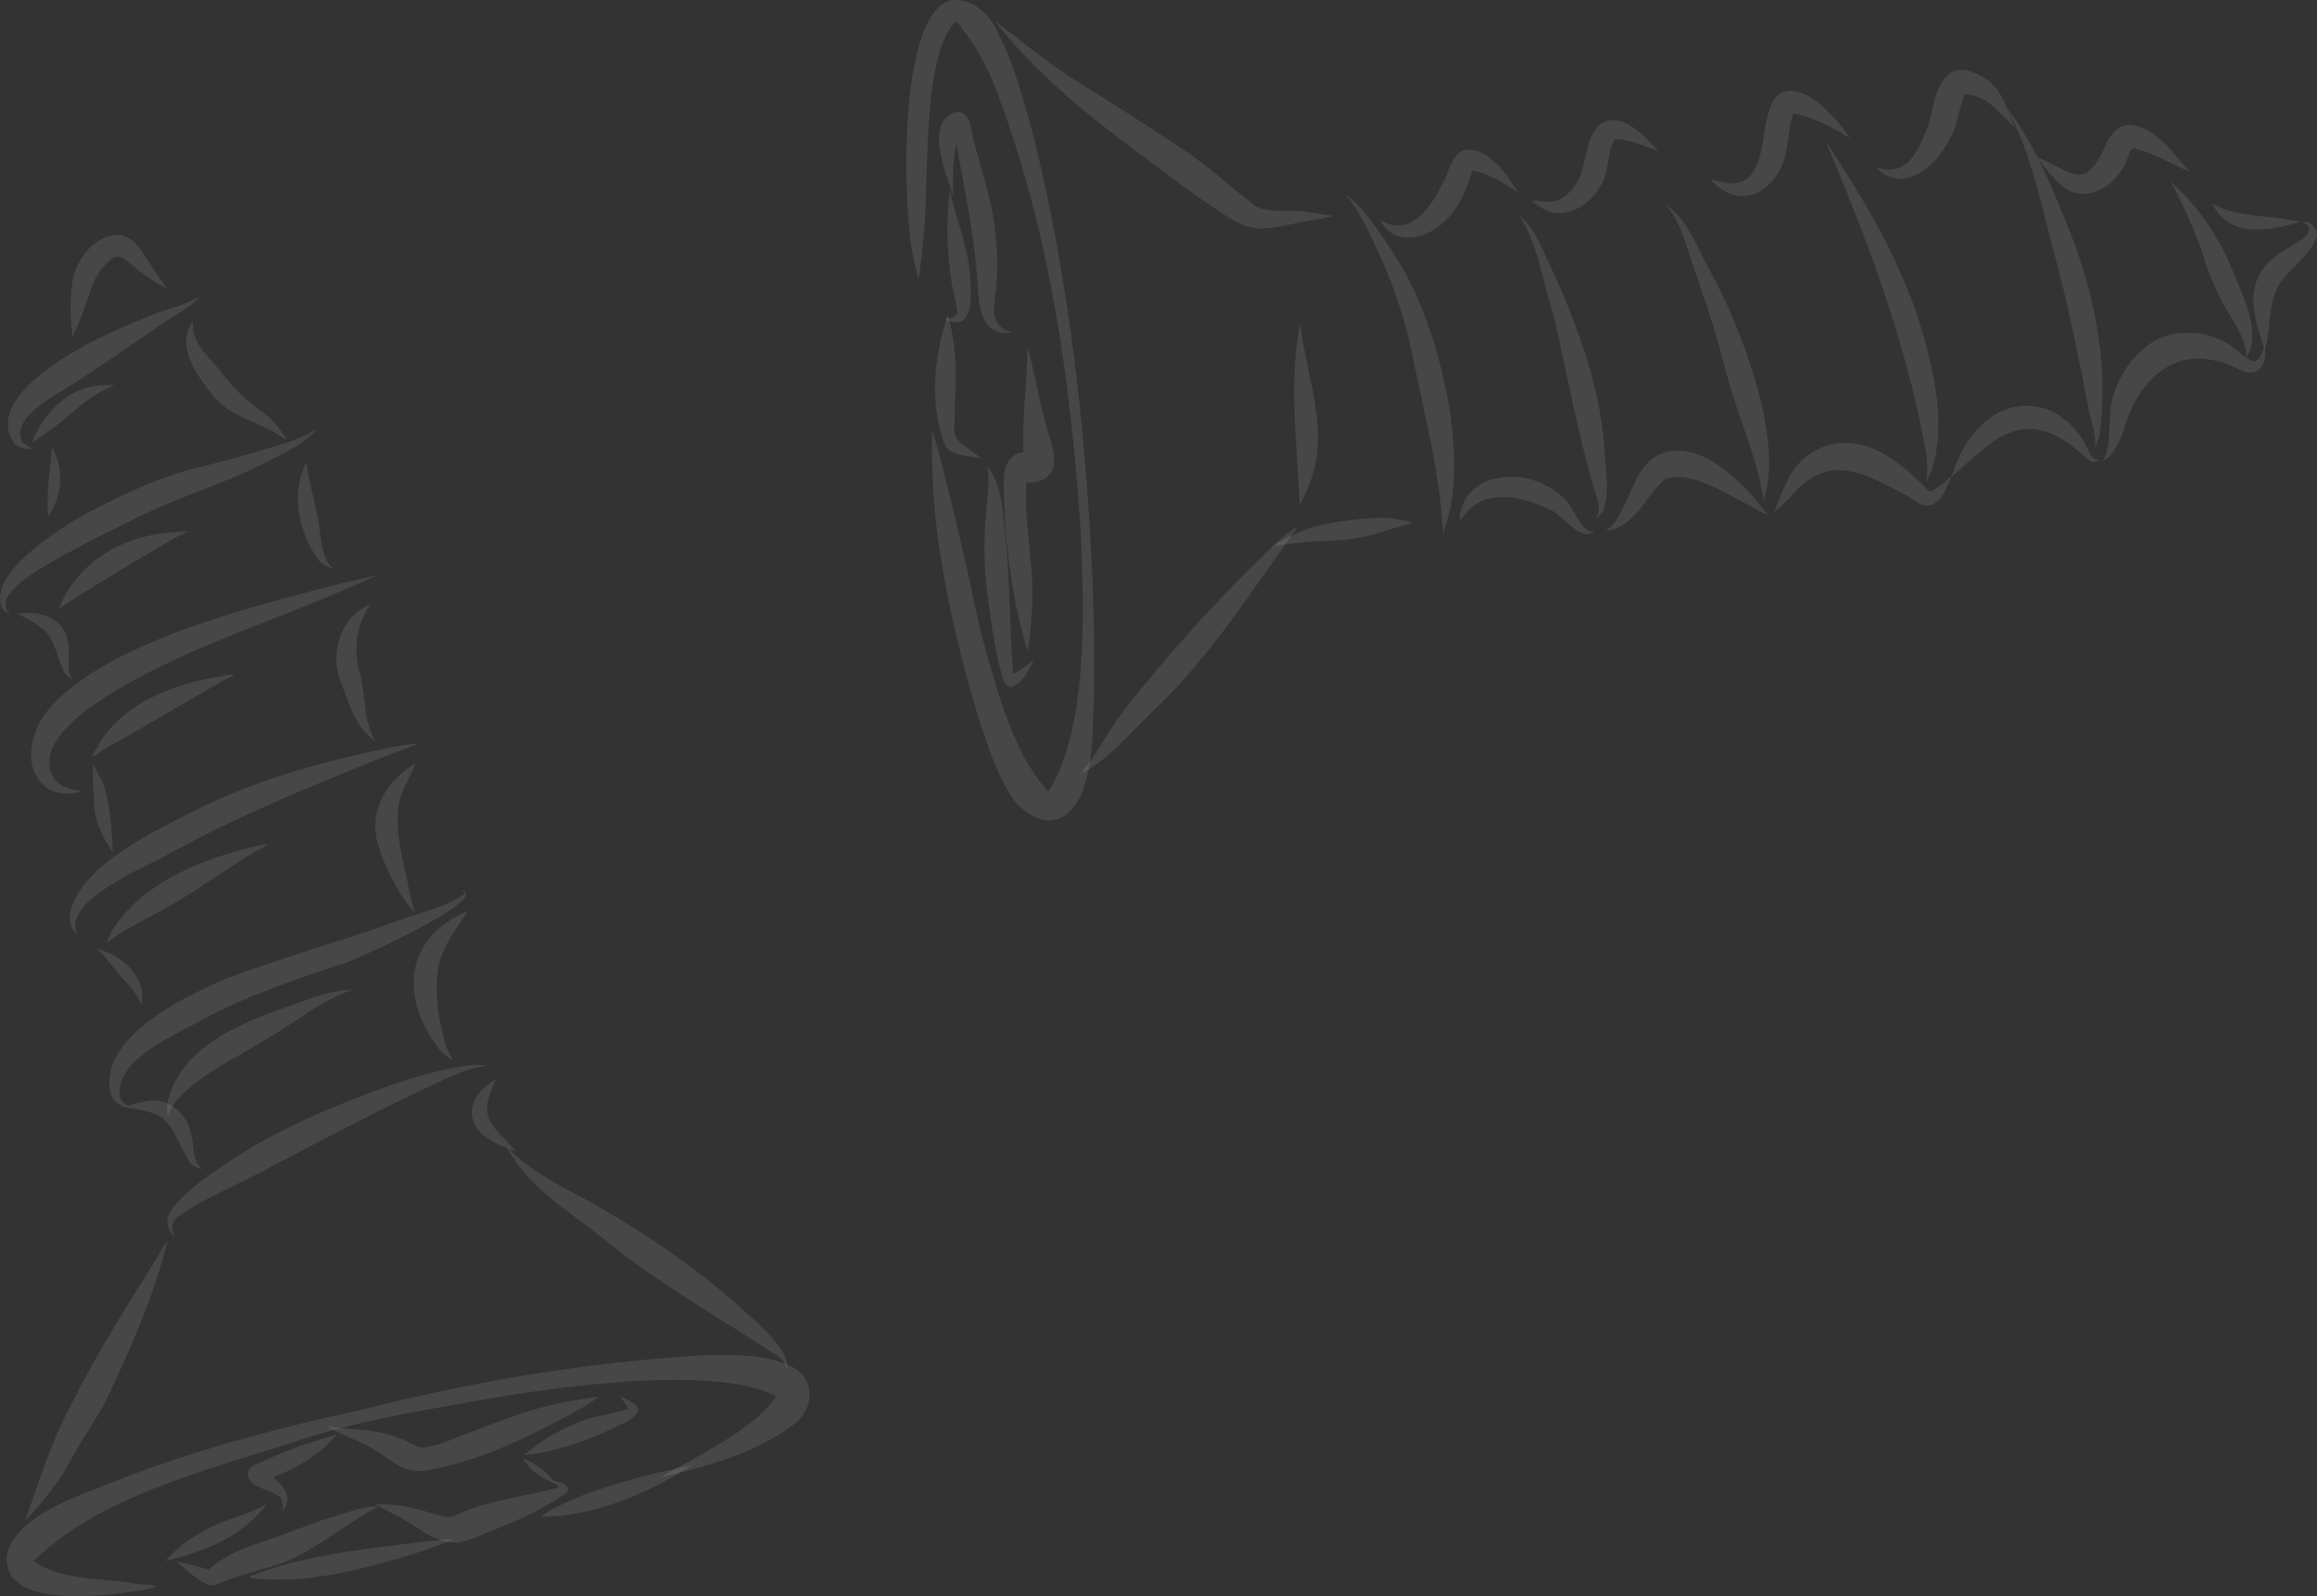 <svg width="135" height="93" viewBox="0 0 135 93" fill="none" xmlns="http://www.w3.org/2000/svg">
<rect x="0" y="0" width="135" height="93" fill="#333333" stroke="none"/>
<path d="M36.125 81.365C36.294 81.598 36.48 81.825 36.617 82.074C35.803 82.372 34.919 82.448 34.09 82.713C32.802 83.195 31.552 83.866 30.537 84.797C32.305 84.58 34.002 84.023 35.607 83.265C36.829 82.702 38.139 82.128 36.125 81.365ZM36.726 82.015C36.72 82.02 36.709 82.031 36.704 82.036C36.709 82.031 36.715 82.02 36.726 82.015Z" fill="white" fill-opacity="0.1"/>
<path d="M33.413 81.592C31.372 81.922 29.424 82.658 27.514 83.416C26.537 83.741 25.603 84.26 24.561 84.342C24.091 84.239 23.699 83.909 23.229 83.784C21.903 83.232 20.457 83.319 19.065 83.102C19.229 83.21 19.42 83.302 19.6 83.389C20.342 83.768 21.133 84.044 21.843 84.472C23.022 85.235 23.682 85.998 25.205 85.603C28.152 85.04 30.886 83.676 33.501 82.252C33.981 81.982 34.467 81.706 34.909 81.37C34.412 81.446 33.91 81.522 33.413 81.592Z" fill="white" fill-opacity="0.1"/>
<path d="M18.27 83.996C17.145 84.337 16.059 84.781 15 85.29C14.64 85.382 14.351 85.712 14.482 86.091C14.76 86.724 15.639 86.751 16.163 87.13C16.517 87.298 16.463 87.709 16.463 88.034C17.091 87.266 16.556 86.589 15.923 86.064C17.32 85.534 18.641 84.743 19.607 83.59C19.159 83.704 18.706 83.845 18.27 83.996Z" fill="white" fill-opacity="0.1"/>
<path d="M15.54 87.617C14.705 88.131 13.739 88.364 12.833 88.726C11.633 89.23 10.487 89.966 9.641 90.951C11.835 90.415 14.203 89.522 15.54 87.617Z" fill="white" fill-opacity="0.1"/>
<path d="M19.694 88.282C18.46 88.618 17.303 89.148 16.091 89.554C14.705 90.009 13.253 90.474 12.146 91.454C12.124 91.449 12.096 91.438 12.075 91.432C12.085 91.438 12.096 91.438 12.107 91.443C11.507 91.254 10.885 91.108 10.268 90.967C10.863 91.459 11.447 92.039 12.151 92.353C12.467 92.412 12.784 92.255 13.062 92.125C14.225 91.671 15.469 91.432 16.637 90.989C18.471 90.215 20.01 88.899 21.735 87.936C21.729 87.936 21.729 87.941 21.724 87.941C21.844 87.887 21.975 87.838 22.095 87.79C22.019 87.784 21.942 87.779 21.86 87.779C21.113 87.779 20.398 88.066 19.694 88.282ZM12.173 91.449C12.167 91.449 12.162 91.454 12.162 91.454C12.162 91.454 12.167 91.449 12.173 91.449Z" fill="white" fill-opacity="0.1"/>
<path d="M32.072 86.252C32.241 86.388 32.426 86.518 32.585 86.664C30.767 87.145 28.857 87.351 27.099 88.039C26.777 88.168 26.472 88.385 26.112 88.401C25.266 88.266 24.48 87.898 23.628 87.773C23.05 87.676 22.466 87.633 21.877 87.644C22.253 87.844 22.63 88.06 23.012 88.26C24.207 88.791 25.266 89.966 26.652 89.879C27.487 89.738 28.251 89.311 29.043 89.029C30.287 88.537 31.493 87.974 32.612 87.237C33.665 86.691 32.786 86.323 32.072 86.252ZM32.181 86.75C32.164 86.756 32.148 86.756 32.137 86.761C32.153 86.756 32.17 86.756 32.181 86.75Z" fill="white" fill-opacity="0.1"/>
<path d="M30.461 84.942C30.832 85.657 31.542 86.133 32.289 86.393C31.902 85.684 31.17 85.278 30.461 84.942Z" fill="white" fill-opacity="0.1"/>
<path d="M41.147 78.951C34.363 79.346 27.612 80.467 21.035 82.145C16.467 83.135 11.937 84.315 7.566 85.966C5.437 86.87 0.831 88.136 0.394 90.653C0.159 93.776 6.005 92.981 7.964 92.699C10.082 92.309 8.75 92.412 7.576 92.218C5.737 91.947 3.505 92.05 1.95 90.956C5.83 87.114 12.407 85.56 17.526 83.882C20.577 82.892 23.731 82.318 26.891 81.777C31.176 80.959 41.491 79.368 45.229 81.349C43.876 83.357 40.596 84.813 38.505 86.074C41.202 85.419 44.034 84.683 46.266 82.978C47.391 82.112 47.565 80.434 46.234 79.677C44.684 78.892 42.85 78.93 41.147 78.951Z" fill="white" fill-opacity="0.1"/>
<path d="M40.356 85.344C38.473 85.755 36.584 86.204 34.756 86.827C33.615 87.216 32.496 87.698 31.487 88.359C31.863 88.364 32.256 88.348 32.638 88.321C35.406 88.007 38.042 86.827 40.356 85.344Z" fill="white" fill-opacity="0.1"/>
<path d="M25.401 89.75C25.052 89.777 24.703 89.809 24.359 89.863C24.37 89.863 24.386 89.858 24.397 89.858C21.581 90.204 18.737 90.518 16.008 91.325C14.529 91.888 13.662 91.936 15.894 92.039C18.497 92.082 21.062 91.438 23.54 90.708C24.523 90.415 25.488 90.074 26.433 89.674C26.094 89.685 25.739 89.722 25.401 89.75ZM24.353 89.863C24.342 89.863 24.331 89.869 24.32 89.869C24.331 89.863 24.342 89.863 24.353 89.863Z" fill="white" fill-opacity="0.1"/>
<path d="M29.512 66.78C30.674 69.102 33.043 70.493 35.024 72.062C38.249 74.747 41.961 76.777 45.443 79.099C45.721 79.245 45.956 80.176 45.858 79.413C45.552 78.098 43.549 76.577 42.545 75.651C40.225 73.654 37.655 71.922 35.013 70.379C33.119 69.28 31.002 68.425 29.512 66.78ZM29.828 67.105L29.834 67.11L29.828 67.105ZM30.003 67.267C30.008 67.272 30.008 67.272 30.014 67.278C30.008 67.272 30.003 67.272 30.003 67.267Z" fill="white" fill-opacity="0.1"/>
<path d="M9.771 72.234C7.79 75.536 5.793 78.496 4.101 81.939C2.944 84.044 2.283 86.372 1.448 88.618C2.065 87.99 2.638 87.297 3.162 86.583C3.73 85.852 4.128 85.019 4.603 84.228C5.132 83.297 5.771 82.426 6.24 81.462C7.648 78.48 9.007 75.444 9.771 72.234Z" fill="white" fill-opacity="0.1"/>
<path d="M27.557 62.042C25.156 62.335 22.825 63.163 20.582 64.04C18.05 65.041 15.577 66.178 13.318 67.699C12.325 68.381 10.027 69.858 9.765 71C9.689 71.401 9.88 71.807 10.18 72.067C10.011 71.715 9.967 71.276 10.251 70.968C11.959 69.734 14.011 68.987 15.85 67.948C18.585 66.535 21.292 65.074 24.07 63.742C25.434 63.147 26.76 62.34 28.25 62.102C28.272 62.097 28.299 62.108 28.316 62.102C28.081 62.015 27.808 62.037 27.557 62.042ZM10.06 71.374C10.06 71.379 10.06 71.385 10.054 71.39C10.054 71.385 10.054 71.379 10.06 71.374ZM10.098 71.85C10.098 71.85 10.098 71.856 10.103 71.856C10.103 71.856 10.103 71.856 10.098 71.85Z" fill="white" fill-opacity="0.1"/>
<path d="M28.928 62.859C28.044 63.357 27.165 64.321 27.601 65.392C28.022 66.356 29.135 66.724 30.047 67.092C29.866 66.876 29.675 66.654 29.484 66.442C28.104 65.133 28.12 64.516 28.928 62.859Z" fill="white" fill-opacity="0.1"/>
<path d="M26.941 51.871C26.995 51.931 27.072 51.985 27.094 52.066C25.86 52.932 24.261 53.219 22.853 53.76C19.589 54.935 16.233 55.844 12.991 57.089C10.568 58.171 5.781 60.456 6.431 63.654C6.551 64.25 7.124 64.558 7.691 64.564C7.429 64.418 7.135 64.266 7.004 63.985C6.622 61.738 10.027 60.418 11.626 59.498C14.241 58.058 17.079 57.116 19.9 56.163C19.846 56.185 19.791 56.201 19.736 56.223C20.326 56.153 28.594 52.38 26.941 51.871Z" fill="white" fill-opacity="0.1"/>
<path d="M8.303 64.202C6.12 64.651 8.909 64.505 9.542 65.209C10.268 65.896 10.519 66.897 11.048 67.715C11.212 67.937 11.523 68.05 11.785 68.132C11.681 68.013 11.566 67.883 11.468 67.747C11.201 67.212 11.31 66.562 11.114 65.994C10.83 64.705 9.618 63.834 8.303 64.202Z" fill="white" fill-opacity="0.1"/>
<path d="M20.539 57.673C19.72 57.679 18.929 57.895 18.159 58.144C18.187 58.133 18.209 58.128 18.236 58.117C15.021 59.297 10.666 60.461 9.765 64.217C9.722 64.482 9.733 64.764 9.754 65.034C9.924 64.666 10.126 64.293 10.404 63.99C11.785 62.491 13.706 61.695 15.403 60.612C17.122 59.649 18.651 58.29 20.539 57.673ZM17.232 58.474C17.21 58.48 17.188 58.491 17.166 58.496C17.188 58.491 17.21 58.48 17.232 58.474ZM9.847 64.834C9.847 64.84 9.842 64.84 9.842 64.845C9.847 64.84 9.847 64.84 9.847 64.834Z" fill="white" fill-opacity="0.1"/>
<path d="M27.285 53.058C23.421 54.692 23.295 58.302 25.73 61.301C26.668 62.037 26.374 61.826 25.997 61.009C25.555 59.444 25.26 57.783 25.577 56.17C25.86 55.022 26.636 54.032 27.285 53.058Z" fill="white" fill-opacity="0.1"/>
<path d="M5.629 55.287C6.153 55.736 6.551 56.305 6.982 56.835C7.485 57.339 7.959 57.853 8.221 58.518C8.603 56.976 7.053 55.569 5.629 55.287Z" fill="white" fill-opacity="0.1"/>
<path d="M21.773 43.754C18.236 44.528 14.727 45.54 11.48 47.164C9.095 48.382 4.641 50.411 4.079 53.226C4.025 53.681 4.15 54.168 4.51 54.471C4.188 53.859 4.527 53.161 4.974 52.701C6.311 51.413 8.069 50.682 9.701 49.832C13.821 47.548 18.187 45.773 22.559 44.019C23.165 43.77 23.798 43.57 24.409 43.326C23.53 43.38 22.641 43.564 21.773 43.754Z" fill="white" fill-opacity="0.1"/>
<path d="M24.222 44.461C22.53 45.468 21.455 47.211 22.017 49.192C22.47 50.637 23.163 52.023 24.157 53.181C24.08 52.846 23.982 52.505 23.9 52.164C23.583 50.367 22.923 48.542 23.256 46.708C23.469 45.912 23.933 45.219 24.222 44.461Z" fill="white" fill-opacity="0.1"/>
<path d="M14.361 49.431C11.452 50.205 8.395 51.455 6.66 54.021C6.485 54.302 6.338 54.616 6.218 54.925C6.944 54.335 7.784 53.94 8.597 53.48C10.628 52.473 12.445 51.131 14.35 49.929C15.556 49.198 16.342 48.955 14.361 49.431ZM7.195 53.312C7.206 53.301 7.217 53.29 7.227 53.279C7.217 53.29 7.206 53.301 7.195 53.312ZM7.227 53.279C7.244 53.263 7.255 53.247 7.271 53.231C7.255 53.247 7.244 53.263 7.227 53.279Z" fill="white" fill-opacity="0.1"/>
<path d="M5.436 44.533C5.36 45.464 5.48 46.417 5.524 47.353C5.682 48.187 6.097 48.955 6.561 49.659C6.566 49.545 6.566 49.426 6.566 49.313C6.566 49.323 6.566 49.329 6.566 49.34C6.506 48.111 6.397 46.834 6.015 45.659C5.84 45.275 5.611 44.912 5.436 44.533Z" fill="white" fill-opacity="0.1"/>
<path d="M22.073 33.475C21.205 33.74 20.299 33.853 19.426 34.108C19.448 34.102 19.464 34.097 19.486 34.092C14.585 35.364 6.218 37.431 2.862 41.29C1.803 42.498 1.246 44.673 2.638 45.837C3.244 46.33 4.1 46.308 4.81 46.097C4.248 46.026 3.653 45.902 3.244 45.485C1.088 42.492 8.969 39.001 11.092 38.016C14.71 36.441 18.498 35.142 22.073 33.475Z" fill="white" fill-opacity="0.1"/>
<path d="M21.592 35.216C19.791 35.914 19.164 38.155 19.9 39.833C20.332 41.051 20.746 42.377 21.838 43.178C21.701 42.826 21.543 42.469 21.439 42.096C21.232 41.219 21.221 40.31 21.019 39.427C20.566 38.015 20.697 36.44 21.592 35.216ZM21.325 35.639C21.325 35.644 21.319 35.644 21.319 35.649C21.325 35.644 21.325 35.644 21.325 35.639Z" fill="white" fill-opacity="0.1"/>
<path d="M12.451 39.471C9.968 39.941 7.425 40.921 5.94 43.065C5.138 44.418 5.149 44.228 6.377 43.471C8.587 42.264 10.732 40.948 12.921 39.698C14.394 39 13.199 39.384 12.451 39.471Z" fill="white" fill-opacity="0.1"/>
<path d="M18.509 24.938C17.559 25.614 16.397 25.879 15.3 26.215C14.017 26.599 12.729 26.956 11.425 27.265C9.225 27.822 7.157 28.797 5.159 29.852C3.658 30.653 -1.068 33.571 0.22 35.573C0.34 35.687 0.76 35.909 0.46 35.649C-0.533 34.301 3.942 32.288 4.892 31.703C4.881 31.709 4.864 31.714 4.854 31.725C5.912 31.173 6.998 30.675 8.057 30.128C8.046 30.134 8.03 30.139 8.019 30.15C10.453 28.91 13.111 28.185 15.534 26.919C16.588 26.377 17.756 25.874 18.509 24.938ZM8.368 29.971C8.352 29.982 8.33 29.993 8.314 29.998C8.33 29.988 8.346 29.982 8.368 29.971ZM8.297 30.004C8.265 30.02 8.232 30.036 8.194 30.058C8.199 30.052 8.21 30.052 8.216 30.047C8.194 30.058 8.177 30.069 8.155 30.079C8.199 30.058 8.243 30.036 8.281 30.015C8.276 30.015 8.27 30.02 8.265 30.02C8.276 30.015 8.286 30.009 8.297 30.004ZM8.194 30.058C8.183 30.063 8.172 30.069 8.161 30.074C8.172 30.069 8.183 30.063 8.194 30.058ZM8.155 30.079C8.15 30.079 8.15 30.079 8.155 30.079C8.15 30.079 8.15 30.079 8.155 30.079ZM8.134 30.085C8.117 30.09 8.101 30.101 8.085 30.107C8.106 30.101 8.123 30.096 8.134 30.085ZM8.019 30.144C7.97 30.166 7.926 30.193 7.877 30.215C7.926 30.193 7.975 30.172 8.019 30.144ZM8.248 30.031C8.237 30.036 8.226 30.042 8.216 30.047C8.232 30.036 8.248 30.031 8.27 30.02C8.265 30.02 8.259 30.025 8.248 30.031Z" fill="white" fill-opacity="0.1"/>
<path d="M0.995 35.753C3.249 36.852 2.883 37.079 3.729 39.163C3.85 39.347 4.035 39.493 4.221 39.601C4.139 39.439 4.068 39.276 4.024 39.103C3.942 38.443 4.122 37.761 3.893 37.111C3.544 35.894 2.125 35.569 0.995 35.753Z" fill="white" fill-opacity="0.1"/>
<path d="M17.855 26.937C17.025 28.485 17.309 30.417 18.117 31.922C18.351 32.323 18.57 32.794 19.023 32.988C19.099 33.026 19.465 33.194 19.361 33.091C18.695 32.453 18.75 31.462 18.586 30.618C18.417 29.373 17.991 28.177 17.855 26.937ZM19.356 33.086C19.356 33.086 19.361 33.086 19.356 33.086C19.361 33.086 19.356 33.086 19.356 33.086Z" fill="white" fill-opacity="0.1"/>
<path d="M10.038 31.011C7.124 31.222 4.548 32.711 3.423 35.455C5.612 34.048 7.85 32.7 10.098 31.39C10.082 31.396 10.065 31.406 10.049 31.412C11.042 30.908 11.43 30.93 10.038 31.011Z" fill="white" fill-opacity="0.1"/>
<path d="M3.031 26.069C3.031 26.096 3.031 26.118 3.025 26.145V26.151C2.916 27.466 2.676 28.797 2.802 30.113C3.631 28.905 3.757 27.341 3.031 26.069Z" fill="white" fill-opacity="0.1"/>
<path d="M11.633 17.274C10.71 17.837 9.602 18.011 8.614 18.454C7.381 18.952 6.153 19.477 4.98 20.105C3.222 21.096 -0.828 23.521 0.859 25.891C1.143 26.151 1.563 26.151 1.923 26.178C1.721 26.048 1.481 25.94 1.306 25.761C0.466 24.143 3.959 22.72 4.985 21.891C6.469 20.933 7.91 19.916 9.373 18.92C10.11 18.362 11.054 18 11.633 17.274ZM11.316 17.464C11.31 17.464 11.31 17.469 11.305 17.469C11.31 17.469 11.316 17.469 11.316 17.464Z" fill="white" fill-opacity="0.1"/>
<path d="M11.251 18.714C10.148 20.165 11.545 21.984 12.489 23.142C13.412 24.251 14.891 24.511 16.064 25.242C17.172 25.956 16.61 25.491 16.157 24.831C15.775 24.333 15.257 23.97 14.76 23.596C14.083 23.099 13.516 22.465 12.986 21.816C12.288 20.874 11.087 20.003 11.251 18.714Z" fill="white" fill-opacity="0.1"/>
<path d="M5.098 22.579C3.542 23.006 2.407 24.343 1.851 25.805C2.314 25.502 2.789 25.177 3.231 24.831C4.132 24.203 4.869 23.353 5.846 22.839C6.119 22.703 6.397 22.573 6.67 22.444C6.14 22.411 5.611 22.449 5.098 22.579ZM6.129 22.698C6.124 22.703 6.119 22.703 6.113 22.709C6.119 22.703 6.124 22.703 6.129 22.698Z" fill="white" fill-opacity="0.1"/>
<path d="M6.627 13.686C5.339 13.913 4.411 15.207 4.215 16.435C4.078 17.491 4.084 18.579 4.231 19.629C4.558 18.909 4.859 18.178 5.104 17.431C5.339 16.592 5.677 15.775 6.376 15.201C6.905 14.573 7.5 15.299 7.953 15.645C8.499 16.111 9.105 16.49 9.732 16.831C9.487 16.479 9.23 16.111 8.985 15.753C8.395 14.904 7.866 13.583 6.627 13.686Z" fill="white" fill-opacity="0.1"/>
<path d="M55.431 0.014C52.26 0.723 52.587 12.403 53.226 15.028C53.307 15.44 53.411 15.856 53.52 16.257C53.635 15.461 53.75 14.666 53.804 13.864C54.17 10.796 53.646 3.413 55.643 1.28C55.938 1.275 56.031 1.74 56.244 1.913C56.893 2.769 57.395 3.721 57.832 4.701C61.101 13.026 62.378 22.032 62.962 30.909C62.962 30.903 62.962 30.898 62.962 30.893C63.159 35.239 63.453 42.394 61.085 46.118C58.945 43.834 57.958 39.742 57.123 36.738C56.276 32.809 55.409 28.879 54.317 25.004C54.126 30.757 55.398 36.441 57.046 41.934C57.603 43.591 58.127 45.323 59.169 46.752C60.714 48.381 62.324 48.089 63.12 45.967C63.726 44.289 63.65 42.454 63.732 40.7C63.797 38.519 63.737 36.338 63.672 34.162C63.29 25.274 62.324 16.343 60.157 7.705C59.589 5.648 59.016 3.559 58.028 1.654C57.543 0.701 56.555 -0.116 55.431 0.014ZM55.643 1.253C55.649 1.253 55.649 1.253 55.654 1.253C55.649 1.259 55.649 1.253 55.643 1.253ZM58.76 7.115C58.765 7.137 58.776 7.158 58.782 7.18C58.776 7.158 58.771 7.137 58.76 7.115ZM58.798 7.218C58.803 7.234 58.809 7.25 58.814 7.267C58.809 7.25 58.803 7.234 58.798 7.218ZM62.962 30.914C62.962 30.93 62.962 30.952 62.968 30.968C62.962 30.952 62.962 30.936 62.962 30.914Z" fill="white" fill-opacity="0.1"/>
<path d="M55.223 18.352C54.415 20.804 54.115 23.543 55.081 25.989C55.545 26.644 56.538 26.503 57.231 26.747C55.217 25.199 55.643 25.946 55.638 23.326C55.758 21.654 55.703 19.965 55.223 18.352Z" fill="white" fill-opacity="0.1"/>
<path d="M57.538 27.158C57.691 28.3 57.457 29.431 57.397 30.568C57.347 31.716 57.342 32.874 57.462 34.021C57.462 34.011 57.462 34.005 57.457 33.994C57.462 34.048 57.468 34.108 57.473 34.162C57.468 34.124 57.468 34.092 57.462 34.054C57.68 35.802 57.899 37.556 58.352 39.261C58.423 39.607 58.559 40.1 59.017 39.997C59.656 39.732 59.934 38.996 60.256 38.433C59.869 38.725 59.487 39.055 59.039 39.266C58.794 36.338 58.854 33.383 58.504 30.46C58.395 29.312 58.242 28.111 57.538 27.158Z" fill="white" fill-opacity="0.1"/>
<path d="M59.862 20.224C59.857 22.265 59.535 24.3 59.638 26.34C58.427 26.497 58.454 27.775 58.503 28.716C58.52 30.952 58.792 33.176 59.218 35.369C59.382 36.251 59.633 37.122 59.868 37.983C60.146 36.245 60.25 34.47 60.053 32.716C59.95 31.185 59.66 29.631 59.802 28.094C60.468 28.197 61.199 27.894 61.374 27.201C61.565 26.27 61.036 25.372 60.877 24.468C60.473 23.071 60.282 21.604 59.862 20.224Z" fill="white" fill-opacity="0.1"/>
<path d="M55.589 6.548C53.853 7.267 55.163 10.142 55.523 11.419C55.551 10.423 55.474 9.4 55.731 8.426C56.211 11.127 56.806 13.817 56.959 16.566C57.03 17.367 57.019 18.255 57.537 18.921C57.903 19.321 58.476 19.527 59 19.348C58.864 19.311 58.716 19.283 58.58 19.229C57.494 18.672 58.067 17.308 58.072 16.355C58.165 15.202 58.078 14.039 57.914 12.896C57.679 11.381 57.199 9.92 56.795 8.447C56.544 7.765 56.675 6.347 55.589 6.548Z" fill="white" fill-opacity="0.1"/>
<path d="M55.337 11.04C55.124 12.82 55.163 14.65 55.441 16.42C55.528 16.993 55.687 17.556 55.785 18.13C55.812 18.498 55.288 18.574 55.004 18.569C56.996 19.651 56.565 16.506 56.445 15.418C56.227 13.925 55.632 12.512 55.337 11.04ZM55.79 18.227V18.233C55.79 18.233 55.79 18.233 55.79 18.227ZM55.774 18.287C55.769 18.298 55.763 18.309 55.758 18.32C55.769 18.309 55.774 18.298 55.774 18.287Z" fill="white" fill-opacity="0.1"/>
<path d="M57.958 1.227C60.719 4.75 64.305 7.435 67.891 10.065C68.933 10.866 70.003 11.64 71.111 12.36C71.738 12.799 72.415 13.199 73.19 13.302C74.347 13.383 75.466 12.934 76.612 12.815C76.972 12.75 77.332 12.674 77.687 12.577C77.163 12.506 76.623 12.42 76.099 12.344C75.138 12.149 74.085 12.474 73.185 12.03C71.635 10.856 70.216 9.492 68.546 8.458C66.559 7.121 64.534 5.849 62.504 4.588C60.91 3.57 59.469 2.336 57.958 1.227Z" fill="white" fill-opacity="0.1"/>
<path d="M80.308 30.168C78.703 30.276 77.038 30.401 75.559 31.061C75.09 31.272 74.637 31.5 74.217 31.803C75.057 31.694 75.914 31.581 76.771 31.532C78.179 31.532 79.576 31.343 80.908 30.866C81.366 30.72 81.847 30.612 82.305 30.477C81.661 30.271 80.984 30.146 80.308 30.168Z" fill="white" fill-opacity="0.1"/>
<path d="M75.63 30.675C74.533 31.309 73.72 32.299 72.797 33.149C72.825 33.122 72.852 33.095 72.879 33.068C70.363 35.584 67.973 38.237 65.768 41.024C64.72 42.302 64 43.795 62.974 45.084C64.622 44.245 65.801 42.74 67.121 41.484C70.5 38.334 72.945 34.377 75.63 30.675Z" fill="white" fill-opacity="0.1"/>
<path d="M75.744 18.823C75.078 22.331 75.58 25.887 75.722 29.41C77.845 25.784 76.225 22.596 75.744 18.823Z" fill="white" fill-opacity="0.1"/>
<path d="M78.413 11.338C79.09 12.139 79.543 13.092 79.996 14.028C81.104 16.28 81.917 18.656 82.381 21.119C82.932 23.787 83.587 26.439 83.92 29.145C83.986 29.79 84.035 30.439 84.084 31.083C84.237 30.634 84.373 30.168 84.488 29.698C85.306 25.876 83.925 19.917 82.163 16.447C82.184 16.485 82.201 16.529 82.223 16.567C81.611 15.332 80.831 14.19 80.034 13.065C79.559 12.442 79.068 11.787 78.413 11.338Z" fill="white" fill-opacity="0.1"/>
<path d="M87.452 27.824C86.098 27.959 85.045 28.977 85.045 30.351C85.263 30.086 85.471 29.794 85.733 29.561C87.086 28.457 89.095 29.085 90.497 29.788C91.048 30.124 92.282 31.667 92.888 30.93C92.833 30.941 92.768 30.963 92.708 30.974C92.713 30.974 92.719 30.974 92.719 30.974C92.009 30.806 91.671 29.502 91.109 29.009C90.164 28.116 88.762 27.607 87.452 27.824Z" fill="white" fill-opacity="0.1"/>
<path d="M97.389 26.282C95.561 26.487 95.163 28.528 94.426 29.87C94.219 30.287 93.946 30.66 93.553 30.92C94.142 30.893 94.661 30.568 95.076 30.162C95.818 29.518 96.222 28.571 96.98 27.949C98.388 27.283 100.866 28.923 102.154 29.578C102.432 29.74 102.705 29.903 103.011 30C102.591 29.545 102.252 29.02 101.821 28.571C100.631 27.434 99.18 26.076 97.389 26.282Z" fill="white" fill-opacity="0.1"/>
<path d="M107.165 25.821C105.86 25.935 104.676 26.817 104.147 27.997C103.852 28.587 103.601 29.204 103.377 29.827C103.683 29.572 103.988 29.291 104.277 29.009C106.024 26.898 107.656 27.082 109.932 28.262C110.467 28.538 111.012 28.804 111.52 29.134C111.853 29.41 112.317 29.599 112.715 29.329C113.266 28.966 113.457 28.279 113.73 27.721C113.343 28.035 112.977 28.414 112.513 28.609C112.295 28.657 112.175 28.344 112.011 28.23C110.707 26.969 109.091 25.637 107.165 25.821ZM112.732 28.495C112.726 28.501 112.715 28.506 112.71 28.511C112.721 28.506 112.726 28.501 112.732 28.495ZM112.328 28.609C112.339 28.609 112.349 28.614 112.36 28.614C112.349 28.614 112.339 28.609 112.328 28.609Z" fill="white" fill-opacity="0.1"/>
<path d="M117.921 23.651C115.978 23.727 114.608 25.399 113.948 27.072C113.866 27.316 113.779 27.564 113.697 27.803C114.199 27.37 114.668 26.91 115.181 26.493C115.176 26.498 115.17 26.504 115.165 26.504C117.605 24.247 119.433 24.663 121.709 26.823C121.916 26.969 122.162 26.893 122.369 26.801C121.883 26.845 121.763 26.374 121.572 26.027C120.906 24.647 119.526 23.548 117.921 23.651Z" fill="white" fill-opacity="0.1"/>
<path d="M127.233 19.407C125.23 19.434 123.773 21.123 123.189 22.888C122.883 23.738 122.943 24.647 122.872 25.529C122.839 26 122.774 26.482 122.506 26.888C122.616 26.823 122.725 26.747 122.828 26.666C123.527 26.016 123.718 25.009 124.045 24.149C124.76 22.341 126.332 20.685 128.439 20.912C129.17 20.977 129.869 21.199 130.513 21.545C131.626 22.092 132.145 21.166 131.932 20.16C131.157 22.617 130.753 19.202 127.233 19.407ZM131.419 21.064C131.413 21.064 131.408 21.069 131.408 21.069C131.408 21.064 131.413 21.064 131.419 21.064ZM122.85 25.805C122.85 25.811 122.85 25.816 122.85 25.821C122.845 25.816 122.85 25.811 122.85 25.805Z" fill="white" fill-opacity="0.1"/>
<path d="M134.164 12.972C134.262 13.026 134.393 13.053 134.464 13.15C134.459 13.145 134.453 13.134 134.448 13.129C134.994 14.049 132.559 14.368 131.73 15.857C130.857 17.253 131.49 18.958 131.959 20.387C132.287 19.288 132.177 18.108 132.57 17.02C133.089 15.743 134.535 15.072 134.999 13.784C135.026 13.351 134.655 12.815 134.164 12.972ZM134.53 13.518C134.53 13.524 134.53 13.524 134.53 13.529C134.53 13.524 134.53 13.524 134.53 13.518ZM134.53 13.567C134.524 13.583 134.519 13.6 134.513 13.616C134.519 13.6 134.524 13.583 134.53 13.567Z" fill="white" fill-opacity="0.1"/>
<path d="M128.875 11.856C129.967 13.924 132.139 13.453 134 12.934C132.319 12.49 130.436 12.744 128.875 11.856Z" fill="white" fill-opacity="0.1"/>
<path d="M116.939 6.303C118.277 8.798 118.866 11.559 119.548 14.276C120.476 17.502 121.098 20.793 121.748 24.078C121.911 24.728 122.113 25.372 122.081 26.048C122.184 25.799 122.288 25.534 122.337 25.269C122.948 20.717 121.813 16.176 119.996 12.014C119.183 10.011 118.266 8.024 116.939 6.303ZM118.075 8.82C118.075 8.825 118.08 8.831 118.08 8.836C118.08 8.831 118.08 8.825 118.075 8.82ZM122.075 25.55C122.075 25.556 122.075 25.561 122.075 25.572C122.075 25.561 122.075 25.556 122.075 25.55Z" fill="white" fill-opacity="0.1"/>
<path d="M106.346 8.176C108.791 13.93 111.018 19.835 112.153 25.995C112.284 26.66 112.35 27.337 112.23 28.008C112.366 27.792 112.492 27.548 112.59 27.304C113.381 24.566 112.688 21.632 111.897 18.969C110.696 15.099 108.567 11.537 106.346 8.176Z" fill="white" fill-opacity="0.1"/>
<path d="M97.036 11.889C97.63 12.619 98.023 13.458 98.275 14.357C98.275 14.351 98.269 14.346 98.269 14.341C98.275 14.362 98.285 14.384 98.291 14.405C98.285 14.389 98.28 14.373 98.275 14.357C98.777 15.916 99.35 17.447 99.83 19.012C100.278 20.489 100.61 21.999 101.107 23.466C101.686 25.355 102.521 27.212 102.75 29.182C103.994 25.615 101.407 18.995 99.628 15.77C98.869 14.422 98.351 12.814 97.036 11.889ZM98.569 15.228C98.569 15.234 98.575 15.245 98.575 15.25C98.569 15.245 98.569 15.239 98.569 15.228ZM98.575 15.255C98.58 15.277 98.586 15.293 98.597 15.315C98.591 15.293 98.58 15.277 98.575 15.255Z" fill="white" fill-opacity="0.1"/>
<path d="M88.509 12.534C89.628 14.223 89.846 16.312 90.474 18.207C91.358 21.855 91.942 25.579 93.094 29.151C93.187 29.519 93.192 29.909 92.963 30.223C93.154 30.093 93.345 29.93 93.427 29.703C93.803 28.561 93.53 27.316 93.476 26.142C93.301 23.408 92.51 20.767 91.506 18.228C91.042 17.016 90.485 15.836 89.939 14.656C89.585 13.887 89.192 13.075 88.509 12.534ZM93.083 29.108C93.083 29.113 93.088 29.124 93.088 29.129C93.083 29.124 93.083 29.118 93.083 29.108Z" fill="white" fill-opacity="0.1"/>
<path d="M126.468 10.58C127.2 11.889 127.8 13.27 128.308 14.677C128.564 15.538 128.864 16.393 129.284 17.194C129.797 18.379 130.905 19.532 130.884 20.858C131.811 19.321 130.643 17.199 130.059 15.7C129.257 13.768 128.046 11.96 126.468 10.58Z" fill="white" fill-opacity="0.1"/>
<path d="M124.133 7.277C122.752 7.272 122.714 8.939 121.949 9.729C121.284 10.633 120.378 9.94 119.608 9.589C119.313 9.437 119.008 9.28 118.708 9.156C119.024 9.61 119.352 10.059 119.755 10.444C121.191 12.214 123.368 10.958 123.98 9.156C124.083 8.944 124.122 8.571 124.444 8.679C125.568 8.928 126.523 9.605 127.593 9.989C126.599 8.972 125.683 7.434 124.133 7.277Z" fill="white" fill-opacity="0.1"/>
<path d="M104.114 5.303C103.197 5.476 103.05 6.537 102.859 7.29C102.869 7.246 102.875 7.203 102.886 7.154C102.613 8.654 102.575 11.127 100.359 10.613C100.119 10.564 99.879 10.489 99.649 10.424C100.872 11.874 102.526 11.701 103.563 10.158C104.267 9.098 104.087 7.766 104.49 6.608C105.664 6.84 106.794 7.409 107.787 8.058C107.121 7.008 105.478 5.114 104.114 5.303ZM104.48 6.608C104.48 6.613 104.474 6.613 104.474 6.619C104.474 6.613 104.474 6.608 104.48 6.608ZM104.425 6.635C104.425 6.64 104.419 6.64 104.419 6.646C104.419 6.64 104.425 6.64 104.425 6.635Z" fill="white" fill-opacity="0.1"/>
<path d="M93.274 7.208C92.351 8.025 92.471 9.351 92.013 10.401C91.653 11.083 91.074 11.743 90.239 11.754C89.371 11.765 88.733 11.413 89.923 12.177C91.183 12.864 92.608 11.971 93.246 10.856C93.792 10.028 93.59 8.956 94.076 8.117C94.966 8.095 95.795 8.528 96.625 8.794C95.806 7.971 94.545 6.434 93.274 7.208ZM94.016 8.133C94.005 8.139 93.994 8.15 93.978 8.155C93.994 8.15 94.005 8.144 94.016 8.133ZM94.021 8.15C94.016 8.155 94.01 8.16 94.005 8.166C94.01 8.16 94.016 8.155 94.021 8.15Z" fill="white" fill-opacity="0.1"/>
<path d="M85.409 8.712C84.558 8.929 84.465 10.011 84.061 10.661C83.488 11.835 82.407 13.611 80.852 13.031C80.694 12.966 80.541 12.874 80.394 12.799C80.525 13.015 80.656 13.226 80.841 13.405C81.883 14.33 83.499 13.654 84.323 12.75C85.093 11.97 85.469 10.942 85.797 9.925C86.779 10.125 87.62 10.671 88.444 11.202C87.783 10.152 86.812 8.663 85.409 8.712Z" fill="white" fill-opacity="0.1"/>
<path d="M113.931 4.116C112.763 4.57 112.687 6.205 112.376 7.244C111.917 8.343 111.41 10.005 109.92 9.875C109.565 9.885 108.986 9.55 109.652 10.053C111.218 11.157 112.861 9.512 113.554 8.17C114.095 7.369 114.078 6.367 114.482 5.507C115.765 5.49 116.513 6.638 117.38 7.401C116.982 6.47 116.704 5.344 115.858 4.7C115.312 4.321 114.624 3.953 113.931 4.116ZM114.422 5.512C114.411 5.517 114.406 5.528 114.395 5.534C114.4 5.528 114.411 5.517 114.422 5.512ZM114.351 5.528C114.346 5.534 114.34 5.534 114.335 5.539C114.335 5.534 114.346 5.534 114.351 5.528ZM109.898 9.88C109.903 9.88 109.909 9.88 109.909 9.88C109.909 9.88 109.903 9.88 109.898 9.88Z" fill="white" fill-opacity="0.1"/>
</svg>

